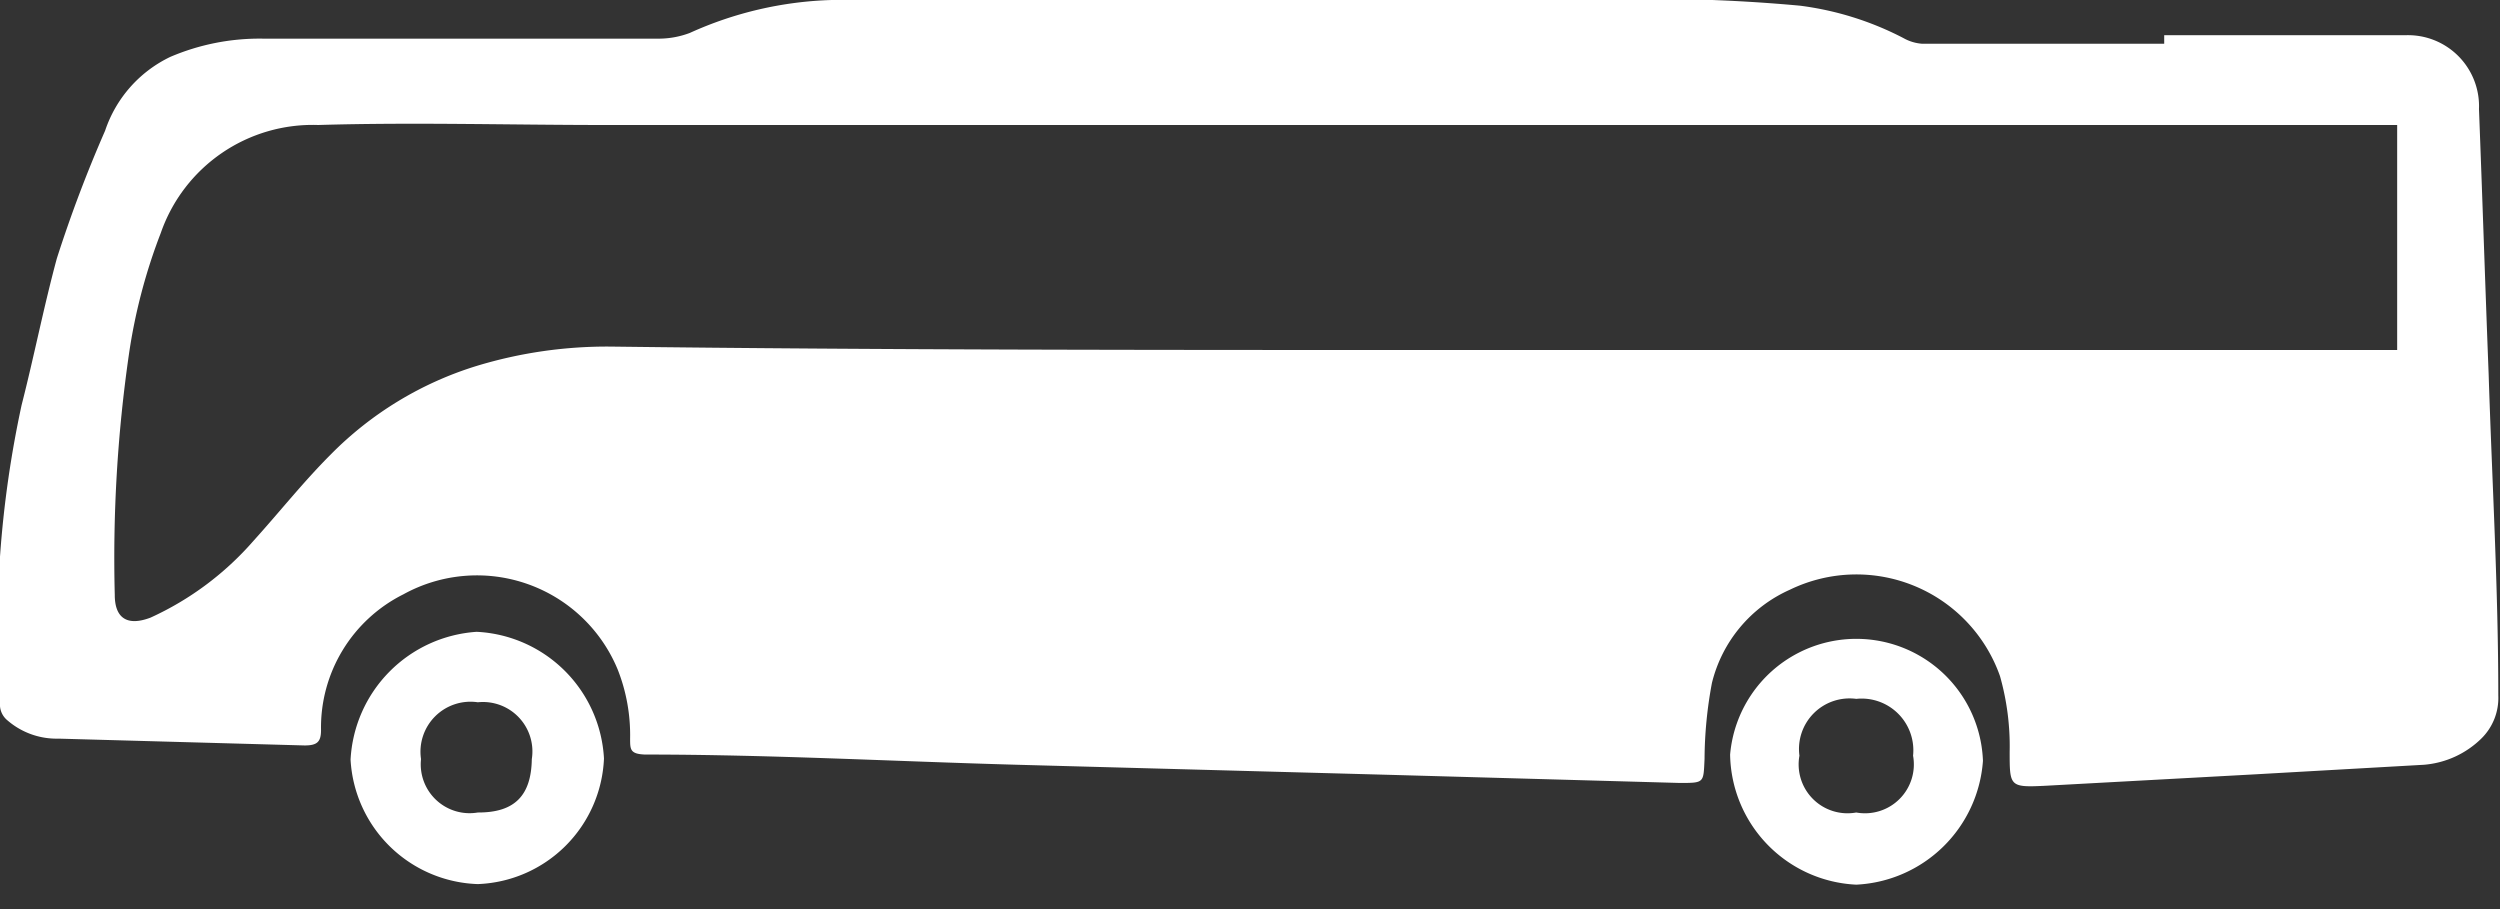 <?xml version="1.0" ?>
<svg xmlns="http://www.w3.org/2000/svg" width="44" height="16" viewBox="0 0 44 16">
  <rect x="0" y="0" width="44" height="16" fill="#333333" stroke="none"/>
  <path d="M38.09 0.77 h-4.26a0.78 0.78 0 0 1-0.33-0.1A5.43 5.43 0 0 0 31.68 0.1 28.57 28.57 0 0 0 28 0H14.64a6.49 6.49 0 0 0-2.5 0.58 1.55 1.55 0 0 1-0.52 0.1 h-7A4 4 0 0 0 3 1a2.22 2.22 0 0 0-1.15 1.3A23.4 23.4 0 0 0 1 4.55C0.77 5.4 0.6 6.27 0.38 7.13a18.84 18.84 0 0 0-0.38 5.3 0.36 0.36 0 0 0 0.11 0.23 c0.252 0.227 0.581 0.349 0.92 0.34 l4.33 0.12 c0.22 0 0.29-0.06 0.29 -0.27a2.62 2.62 0 0 1 1.45-2.39 2.68 2.68 0 0 1 3.77 1.32c0.154 0.388 0.228 0.803 0.22 1.22 0 0.19 0 0.27 0.26 0.28 2.19 0 4.37 0.12 6.56 0.18 l6.65 0.18 5 0.14c0.44 0 0.42 0 0.44-0.42a7.42 7.42 0 0 1 0.13-1.34 2.43 2.43 0 0 1 1.37-1.64 2.68 2.68 0 0 1 3.7 1.52c0.122 0.432 0.18 0.88 0.17 1.33 0 0.61 0 0.63 0.62 0.6l3.67-0.2 3-0.17a1.63 1.63 0 0 0 1.01-0.46 1 1 0 0 0 0.3-0.76c0-1.89-0.11-3.77-0.17-5.66-0.06-1.55-0.11-3.11-0.17-4.66a1.25 1.25 0 0 0-1.3-1.3h-4.24v0.15zm4.1 5.39H25.11c-4.79 0-9.57 0-14.35-0.06a7.9 7.9 0 0 0-2.37 0.34 A6.15 6.15 0 0 0 5.82 8c-0.48 0.48 -0.89 1-1.36 1.52a5.34 5.34 0 0 1-1.81 1.35c-0.42 0.16 -0.63 0-0.63-0.4a25.08 25.08 0 0 1 0.25-4.24 9.84 9.84 0 0 1 0.56-2.13A2.83 2.83 0 0 1 5.6 2.2c1.68-0.05 3.37 0 5.05 0h31.54v3.96z" fill="#FFF"/>
  <path d="M8.41 15.56a2.31 2.31 0 0 0 2.22-2.21 2.36 2.36 0 0 0-2.24-2.23 2.38 2.38 0 0 0-2.22 2.25 2.32 2.32 0 0 0 2.24 2.19zm0-1.26a0.86 0.86 0 0 1-1-0.94 0.88 0.88 0 0 1 1-1 0.87 0.87 0 0 1 0.95 1c-0.01 0.64 -0.3 0.94 -0.94 0.94 h-0.01zM32.67 15.57a2.35 2.35 0 0 0 2.23-2.18 2.23 2.23 0 0 0-4.45-0.11 2.33 2.33 0 0 0 2.22 2.29zm0-1.27a0.86 0.86 0 0 1-1-1 0.89 0.89 0 0 1 1-1 0.91 0.91 0 0 1 1 1 0.86 0.86 0 0 1-1 1z" fill="#FFF"/>
</svg>
